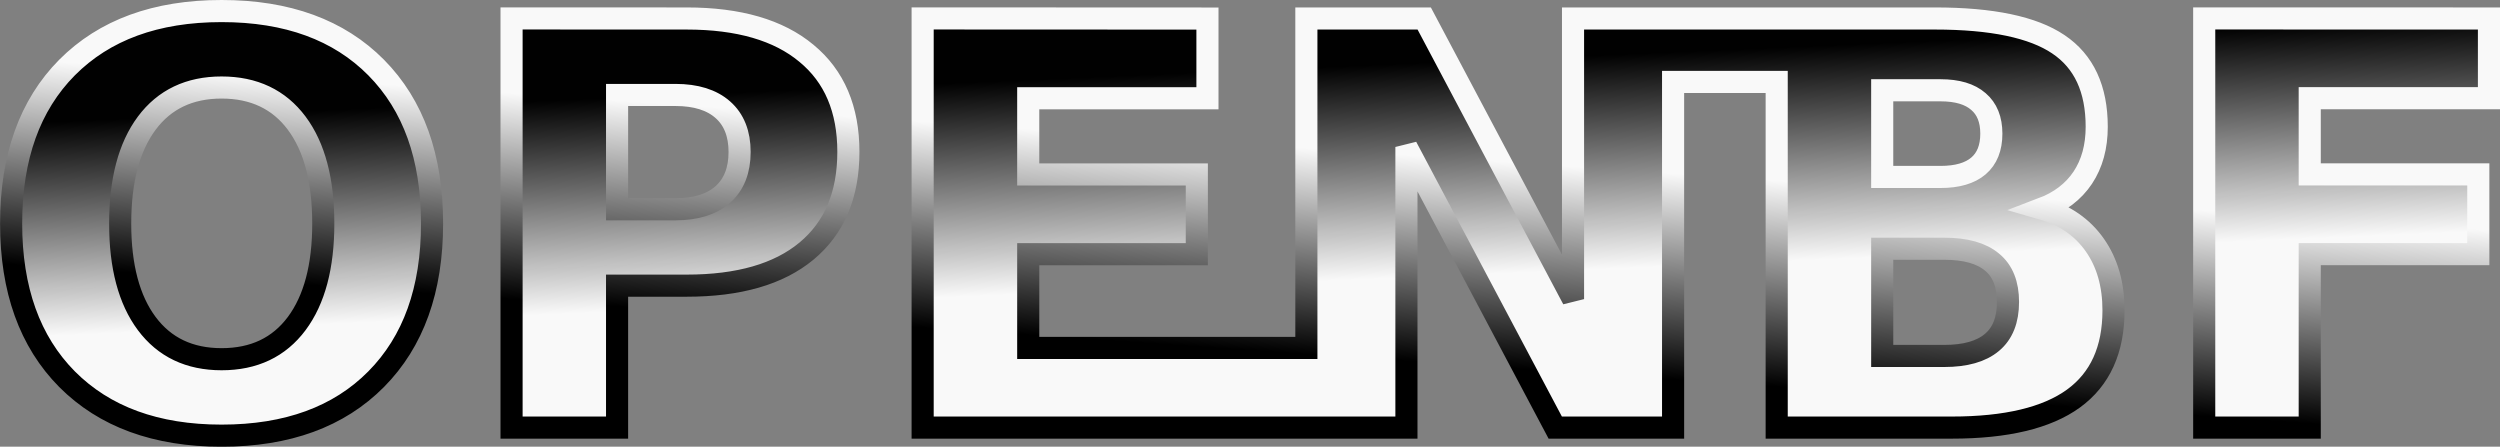 <?xml version="1.0" encoding="UTF-8" standalone="no"?>
<svg
   xmlns:dc="http://purl.org/dc/elements/1.1/"
   xmlns:cc="http://creativecommons.org/ns#"
   xmlns:rdf="http://www.w3.org/1999/02/22-rdf-syntax-ns#"
   xmlns:svg="http://www.w3.org/2000/svg"
   xmlns="http://www.w3.org/2000/svg"
   xmlns:xlink="http://www.w3.org/1999/xlink"
   xmlns:sodipodi="http://sodipodi.sourceforge.net/DTD/sodipodi-0.dtd"
   xmlns:inkscape="http://www.inkscape.org/namespaces/inkscape"
   width="35.279mm"
   height="6.303mm"
   viewBox="0 0 35.279 6.303"
   version="1.1"
   id="svg8"
   inkscape:version="1.0.1 (0767f8302a, 2020-10-17)"
   sodipodi:docname="openbf-title.svg">
  <rect x="0" y="0" width="35.279" height="6.303" fill="#808080" stroke="none"/>
  <defs
     id="defs2">
    <linearGradient
       inkscape:collect="always"
       id="linearGradient901">
      <stop
         style="stop-color:#f9f9f9;stop-opacity:1"
         offset="0"
         id="stop897" />
      <stop
         style="stop-color:#000000;stop-opacity:1"
         offset="1"
         id="stop899" />
    </linearGradient>
    <linearGradient
       inkscape:collect="always"
       id="linearGradient885">
      <stop
         style="stop-color:#f9f9f9;stop-opacity:1"
         offset="0"
         id="stop881" />
      <stop
         style="stop-color:#000000;stop-opacity:0.991"
         offset="1"
         id="stop883" />
    </linearGradient>
    <rect
       x="7.288"
       y="83.537"
       width="187.553"
       height="102.807"
       id="rect835" />
    <linearGradient
       inkscape:collect="always"
       xlink:href="#linearGradient901"
       id="linearGradient887"
       x1="88.009"
       y1="106.578"
       x2="87.807"
       y2="109.497"
       gradientUnits="userSpaceOnUse"
       gradientTransform="matrix(0.991,0,0,0.991,0.462,0.91)" />
    <linearGradient
       inkscape:collect="always"
       xlink:href="#linearGradient885"
       id="linearGradient895"
       x1="88.009"
       y1="106.578"
       x2="87.878"
       y2="103.538"
       gradientUnits="userSpaceOnUse"
       gradientTransform="matrix(0.991,0,0,0.991,0.462,0.91)" />
  </defs>
  <sodipodi:namedview
     id="base"
     pagecolor="#ffffff"
     bordercolor="#666666"
     borderopacity="1.0"
     inkscape:pageopacity="0.0"
     inkscape:pageshadow="2"
     inkscape:zoom="2.8"
     inkscape:cx="143.09339"
     inkscape:cy="33.932788"
     inkscape:document-units="mm"
     inkscape:current-layer="layer1"
     inkscape:document-rotation="0"
     showgrid="false"
     fit-margin-top="0"
     fit-margin-left="0"
     fit-margin-right="0"
     fit-margin-bottom="0"
     inkscape:snap-global="false"
     inkscape:window-width="1294"
     inkscape:window-height="704"
     inkscape:window-x="72"
     inkscape:window-y="27"
     inkscape:window-maximized="1" />
  <g
     inkscape:label="Layer 1"
     inkscape:groupmode="layer"
     id="layer1"
     transform="translate(-52.442,-103.276)">
    <path
       id="path851"
       style="font-style:normal;font-variant:normal;font-weight:bold;font-stretch:normal;font-size:25.4px;line-height:1.25;font-family:sans-serif;-inkscape-font-specification:'sans-serif Bold';white-space:pre;fill:url(#linearGradient895);fill-opacity:1;stroke:url(#linearGradient887);stroke-width:0.312"
       d="m 55.569,103.432 c -0.926,0 -1.653,0.266 -2.181,0.797 -0.526,0.531 -0.789,1.265 -0.789,2.201 0,0.933 0.263,1.666 0.789,2.197 0.529,0.531 1.256,0.797 2.181,0.797 0.928,0 1.655,-0.266 2.181,-0.797 0.526,-0.531 0.789,-1.263 0.789,-2.197 0,-0.936 -0.263,-1.669 -0.789,-2.201 -0.526,-0.531 -1.253,-0.797 -2.181,-0.797 z m 4.092,0.104 v 5.774 h 1.489 v -2.003 h 0.982 c 0.735,0 1.298,-0.162 1.69,-0.487 0.394,-0.327 0.592,-0.794 0.592,-1.4 0,-0.603 -0.197,-1.067 -0.592,-1.392 -0.392,-0.327 -0.955,-0.491 -1.69,-0.491 z m 5.801,0 v 5.774 h 4.104 1.311 1.412 v -3.96 l 2.1,3.96 h 1.663 v -4.878 h 1.462 v 4.878 h 2.471 c 0.768,0 1.341,-0.137 1.717,-0.41 0.376,-0.273 0.565,-0.688 0.565,-1.245 0,-0.364 -0.088,-0.67 -0.263,-0.92 -0.175,-0.25 -0.423,-0.422 -0.743,-0.514 0.25,-0.095 0.441,-0.241 0.572,-0.437 0.132,-0.199 0.197,-0.438 0.197,-0.719 0,-0.534 -0.18,-0.922 -0.541,-1.164 -0.358,-0.242 -0.939,-0.364 -1.74,-0.364 H 77.513 76.051 74.64 v 3.96 l -2.1,-3.96 h -1.663 v 4.649 h -1.311 -2.614 v -1.323 h 2.379 v -1.125 h -2.379 v -1.075 h 2.529 v -1.125 z m 18.085,0 v 5.774 h 1.489 v -2.448 h 2.379 v -1.125 h -2.379 v -1.075 h 2.529 v -1.125 z m -27.978,0.975 c 0.456,0 0.81,0.168 1.06,0.503 0.25,0.335 0.375,0.807 0.375,1.416 0,0.606 -0.125,1.076 -0.375,1.412 -0.25,0.335 -0.603,0.503 -1.06,0.503 -0.454,0 -0.806,-0.168 -1.056,-0.503 -0.25,-0.335 -0.375,-0.806 -0.375,-1.412 0,-0.608 0.125,-1.08 0.375,-1.416 0.25,-0.335 0.602,-0.503 1.056,-0.503 z m 23.434,0.039 h 0.824 c 0.235,0 0.413,0.053 0.534,0.159 0.121,0.103 0.182,0.254 0.182,0.453 0,0.201 -0.061,0.353 -0.182,0.456 -0.121,0.103 -0.299,0.155 -0.534,0.155 h -0.824 z m -17.853,0.066 h 0.824 c 0.289,0 0.512,0.07 0.669,0.209 0.157,0.139 0.236,0.338 0.236,0.596 0,0.258 -0.079,0.458 -0.236,0.599 -0.157,0.139 -0.38,0.209 -0.669,0.209 h -0.824 z m 17.853,2.17 h 0.874 c 0.302,0 0.527,0.063 0.677,0.19 0.15,0.124 0.224,0.311 0.224,0.561 0,0.255 -0.076,0.446 -0.228,0.572 -0.15,0.126 -0.374,0.19 -0.673,0.19 h -0.874 z" />
  </g>
</svg>
